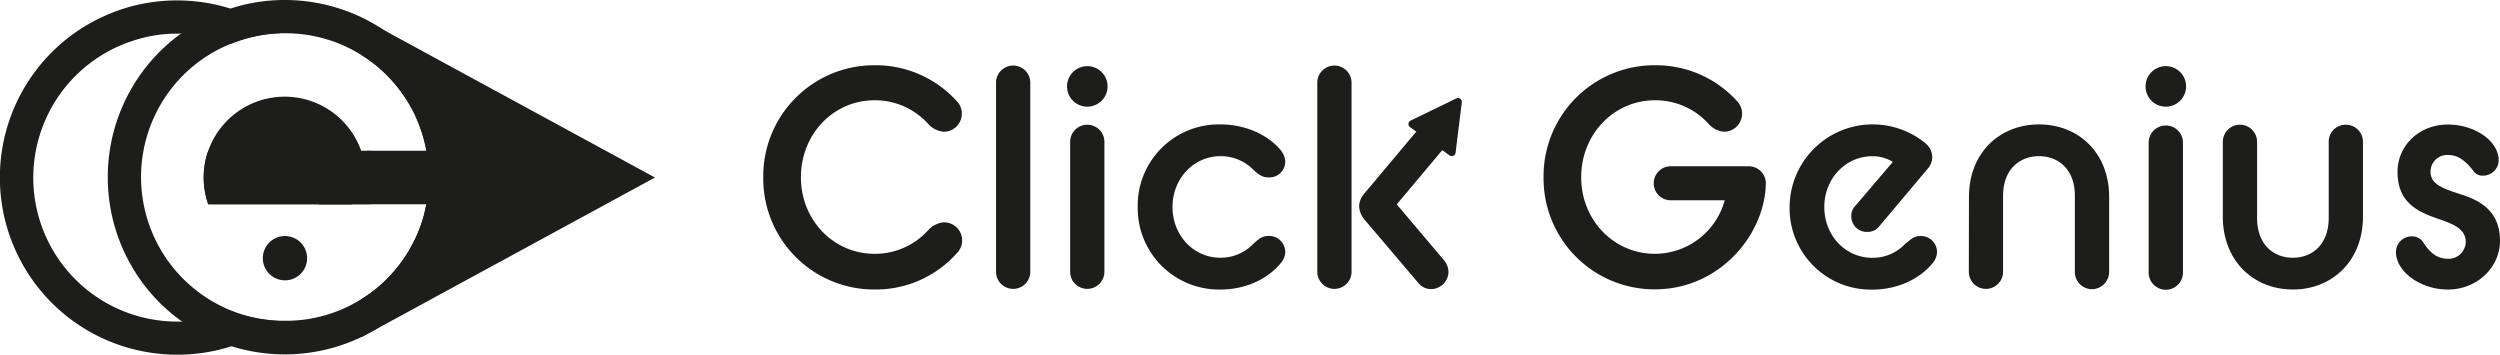 <svg xmlns="http://www.w3.org/2000/svg" viewBox="0 0 645.26 91.56"><defs><style>.cls-1{fill:#1d1d1b;}</style></defs><g id="Ebene_2" data-name="Ebene 2"><g id="Ebene_1-2" data-name="Ebene 1"><path class="cls-1" d="M197,45.78a28.63,28.63,0,0,1,28.78-28.94A28.23,28.23,0,0,1,247,26.16,4.66,4.66,0,0,1,243.49,34a6.13,6.13,0,0,1-3.77-1.85,18.48,18.48,0,0,0-14-6.27c-10.61,0-19,8.76-19,19.86s8.44,19.77,19,19.77a18.48,18.48,0,0,0,14-6.27,6.18,6.18,0,0,1,3.77-1.85A4.66,4.66,0,0,1,247,65.31a28,28,0,0,1-21.22,9.41A28.63,28.63,0,0,1,197,45.78Z"/><path class="cls-1" d="M257.08,21.34a4.42,4.42,0,0,1,8.84,0v48.8a4.42,4.42,0,1,1-8.84,0Z"/><path class="cls-1" d="M275.41,22.31a5.23,5.23,0,1,1,5.22,5.22A5.21,5.21,0,0,1,275.41,22.31Zm.8,14.3a4.42,4.42,0,0,1,8.84,0V70.14a4.42,4.42,0,1,1-8.84,0Z"/><path class="cls-1" d="M293.65,53.41A20.94,20.94,0,0,1,315,32.11c6.76,0,12.38,2.9,15.44,6.51a5.1,5.1,0,0,1,1.29,3.06,4.08,4.08,0,0,1-4.35,4.1c-1.76,0-2.65-.89-3.77-1.85A11.74,11.74,0,0,0,315,40.31c-6.91,0-12.37,5.79-12.37,13.1S308,66.52,315,66.52a11.69,11.69,0,0,0,8.53-3.62c1.12-1,2.09-2,3.85-2a4.16,4.16,0,0,1,4.35,4.26,4.71,4.71,0,0,1-1.29,2.9c-3.06,3.69-8.6,6.67-15.44,6.67A21,21,0,0,1,293.65,53.41Z"/><path class="cls-1" d="M340,21.34a4.42,4.42,0,0,1,8.84,0v48.8a4.42,4.42,0,1,1-8.84,0Zm12,35.13a5.7,5.7,0,0,1-1.2-3.3,5,5,0,0,1,1.2-3.05l13.83-16.48A3.86,3.86,0,0,1,369,32.19a4,4,0,0,1,4.17,4,3.78,3.78,0,0,1-1,2.66l-11.66,13.9,12.3,14.55a4.89,4.89,0,0,1,1.05,2.9,4.53,4.53,0,0,1-4.5,4.42,4.24,4.24,0,0,1-3.3-1.61Z"/><path class="cls-1" d="M398.4,45.78a28.63,28.63,0,0,1,28.77-28.94,28.25,28.25,0,0,1,21.23,9.32A4.67,4.67,0,0,1,444.94,34a6,6,0,0,1-3.78-1.85,18.48,18.48,0,0,0-14-6.27c-10.61,0-19.05,8.76-19.05,19.86s8.44,19.77,19.05,19.77a18.74,18.74,0,0,0,18-13.82H431.43a4.39,4.39,0,1,1,0-8.77h20a4.41,4.41,0,0,1,4.34,4.67c-.4,13.26-12.14,27.09-28.62,27.09A28.63,28.63,0,0,1,398.4,45.78Z"/><path class="cls-1" d="M461.9,53.41A21.45,21.45,0,0,1,497.11,37.1a4.67,4.67,0,0,1,1.61,3.37,4.6,4.6,0,0,1-1.29,3.22L485.05,58.4A3.73,3.73,0,0,1,482,59.85a4,4,0,0,1-4.18-4,3.66,3.66,0,0,1,1-2.66l9.73-11.41a9.89,9.89,0,0,0-5.31-1.45c-6.91,0-12.38,5.79-12.38,13.1s5.39,13.11,12.38,13.11a11.53,11.53,0,0,0,8.52-3.62c1.29-1,2.17-2,3.86-2a4.16,4.16,0,0,1,4.34,4.26,4.69,4.69,0,0,1-1.28,2.9c-3.06,3.69-8.61,6.67-15.44,6.67A21,21,0,0,1,461.9,53.41Z"/><path class="cls-1" d="M508.2,50.84c0-11.49,8-18.73,18.09-18.73s18.09,7.24,18.09,18.73v19.3a4.48,4.48,0,0,1-4.43,4.5,4.43,4.43,0,0,1-4.42-4.5V50.52c0-6.67-4.1-10.21-9.24-10.21S517,43.85,517,50.52V70.14a4.42,4.42,0,1,1-8.84,0Z"/><path class="cls-1" d="M553.78,22.31A5.23,5.23,0,1,1,559,27.53,5.22,5.22,0,0,1,553.78,22.31Zm.8,14.3a4.43,4.43,0,0,1,8.85,0V70.14a4.43,4.43,0,1,1-8.85,0Z"/><path class="cls-1" d="M573.72,36.61a4.42,4.42,0,1,1,8.84,0V56.23c0,6.75,4.1,10.29,9.24,10.29s9.25-3.54,9.25-10.29V36.61a4.36,4.36,0,0,1,4.42-4.42,4.41,4.41,0,0,1,4.42,4.42v19.3c0,11.49-8,18.81-18.09,18.81s-18.08-7.32-18.08-18.81Z"/><path class="cls-1" d="M622.43,61a3.45,3.45,0,0,1,3.05,1.61c1.21,1.77,2.9,4.18,6.35,4.18a4.43,4.43,0,0,0,4.59-4.34c0-3.3-3.06-4.58-6.84-5.87-5.06-1.77-10.77-3.94-10.77-12.22,0-6.83,5.63-12.22,13-12.22,6.84,0,13.11,4.18,13.11,9.25a4,4,0,0,1-4.1,3.94,2.78,2.78,0,0,1-2.58-1.45C636.9,42.32,635,40,631.83,40a4.31,4.31,0,0,0-4.5,4.34c0,3.3,3.38,4.34,7.48,5.71,4.9,1.53,10.45,4.1,10.45,12.14,0,6.75-5.87,12.54-13.43,12.54-7.15,0-13.42-4.67-13.42-9.65A4.05,4.05,0,0,1,622.43,61Z"/><path class="cls-1" d="M375.8,25.44l-11.63,5.64a1,1,0,0,0-.16,1.79l10.05,7.19a1,1,0,0,0,1.64-.72l1.59-12.83A1,1,0,0,0,375.8,25.44Z"/><path class="cls-1" d="M95.68,38.91V52.73H93.29V39s0,0,0,0Z"/><path class="cls-1" d="M169.05,45.82,97,85c0,.06-.14.07-.19.13l-3.07,1.65-.23.12-.21.13V77.2A33.9,33.9,0,0,0,99.84,72a37.24,37.24,0,0,0,0-52.6,34.63,34.63,0,0,0-6.56-5.2V4.61L99,7.73v0Z"/><path class="cls-1" d="M111.38,38.91V52.73H53.75a20.91,20.91,0,0,1,0-13.82h48.33l1.45,0h6.51Z"/><path class="cls-1" d="M47.24,72a37.22,37.22,0,0,1,0-52.58,36.63,36.63,0,0,1,12.3-8.13A36.67,36.67,0,0,0,46.72,8.67a44.38,44.38,0,0,0-5.53,4.7,45.8,45.8,0,0,0,0,64.69A46.53,46.53,0,0,0,47,83a36.68,36.68,0,0,0,12.79-2.69A37.24,37.24,0,0,1,47.24,72Zm0,0a37.22,37.22,0,0,1,0-52.58,36.63,36.63,0,0,1,12.3-8.13A36.67,36.67,0,0,0,46.72,8.67a44.38,44.38,0,0,0-5.53,4.7,45.8,45.8,0,0,0,0,64.69A46.53,46.53,0,0,0,47,83a36.68,36.68,0,0,0,12.79-2.69A37.24,37.24,0,0,1,47.24,72Zm0,0a37.22,37.22,0,0,1,0-52.58,36.63,36.63,0,0,1,12.3-8.13A36.67,36.67,0,0,0,46.72,8.67a44.38,44.38,0,0,0-5.53,4.7,45.8,45.8,0,0,0,0,64.69A46.53,46.53,0,0,0,47,83a36.68,36.68,0,0,0,12.79-2.69A37.24,37.24,0,0,1,47.24,72Zm58.64-58.65a42.08,42.08,0,0,0-6.8-5.59l0,0v0A46,46,0,0,0,62.81,1.26c-1.12.28-2.25.59-3.35,1A45,45,0,0,0,50.94,6a43.88,43.88,0,0,0-4.22,2.72,44.38,44.38,0,0,0-5.53,4.7,45.8,45.8,0,0,0,0,64.69A46.53,46.53,0,0,0,47,83a42.69,42.69,0,0,0,4.22,2.67,45.43,45.43,0,0,0,8.62,3.72c1.08.35,2.18.64,3.28.89A45.94,45.94,0,0,0,93.27,87h0v0l.21-.11.22-.12,3.07-1.66c.06-.05.14-.06.2-.12a43.86,43.86,0,0,0,8.89-6.94A45.77,45.77,0,0,0,105.88,13.37ZM110,53c-.09.39-.17.79-.26,1.17l-.16.63,0,.19a11.47,11.47,0,0,1-.35,1.31,12.72,12.72,0,0,1-.38,1.24c0,.14-.09.26-.14.4s-.14.42-.23.63c-.14.38-.28.77-.44,1.15s-.33.85-.54,1.26c0,0,0,0,0,0-.11.26-.23.51-.35.77L106.46,63c-.25.49-.52,1-.82,1.48a.26.26,0,0,0,0,.09.16.16,0,0,1-.06.08c-.29.51-.61,1-.94,1.51s-.56.83-.85,1.25a0,0,0,0,1,0,0c-.21.3-.44.59-.65.87a.36.36,0,0,1-.08.09c-.21.29-.44.57-.68.85l-.18.23c-.19.24-.38.47-.59.7l-.11.1a5.47,5.47,0,0,1-.45.51c-.37.42-.73.8-1.13,1.2a34.52,34.52,0,0,1-6.56,5.18,0,0,0,0,1,0,0,36.43,36.43,0,0,1-19.35,5.65H72.59a37.62,37.62,0,0,1-10.52-1.75c-.76-.24-1.53-.52-2.3-.84A37.17,37.17,0,0,1,47.26,19.44a36.63,36.63,0,0,1,12.3-8.13c.77-.32,1.54-.6,2.32-.86A36.5,36.5,0,0,1,72.25,8.59c.48,0,1,0,1.44,0A36.81,36.81,0,0,1,93.27,14.2a0,0,0,0,1,0,0,35.28,35.28,0,0,1,6.56,5.2c.43.44.87.89,1.27,1.34a1.13,1.13,0,0,1,.1.13,1.31,1.31,0,0,1,.11.12c.38.42.73.82,1.06,1.24s.79,1,1.16,1.48.57.8.85,1.22a1.53,1.53,0,0,1,.19.3c.35.5.66,1,1,1.57s.61,1.06.89,1.6.49.91.7,1.38l.15.35a.15.15,0,0,1,0,.09c.23.47.43,1,.63,1.43.12.31.26.64.36,1s.25.66.37,1c.33.94.61,1.92.85,2.88.09.33.16.66.23,1s.21.94.3,1.42.17,1,.24,1.46.16,1.19.21,1.78a36.82,36.82,0,0,1,0,7.12c-.1,1.15-.28,2.3-.49,3.44A2.93,2.93,0,0,1,110,53ZM47.24,72a37.22,37.22,0,0,1,0-52.58,36.63,36.63,0,0,1,12.3-8.13A36.67,36.67,0,0,0,46.72,8.67a44.38,44.38,0,0,0-5.53,4.7,45.8,45.8,0,0,0,0,64.69A46.53,46.53,0,0,0,47,83a36.68,36.68,0,0,0,12.79-2.69A37.24,37.24,0,0,1,47.24,72Zm0,0a37.22,37.22,0,0,1,0-52.58,36.63,36.63,0,0,1,12.3-8.13A36.67,36.67,0,0,0,46.72,8.67a44.38,44.38,0,0,0-5.53,4.7,45.8,45.8,0,0,0,0,64.69A46.53,46.53,0,0,0,47,83a36.68,36.68,0,0,0,12.79-2.69A37.24,37.24,0,0,1,47.24,72Zm12.53,8.25A37.17,37.17,0,0,1,47.26,19.44a36.63,36.63,0,0,1,12.3-8.13c.77-.32,1.54-.6,2.32-.86A40.89,40.89,0,0,0,50.94,6a43.88,43.88,0,0,0-4.22,2.72,44.38,44.38,0,0,0-5.53,4.7,45.8,45.8,0,0,0,0,64.69A46.53,46.53,0,0,0,47,83a42.69,42.69,0,0,0,4.22,2.67,41.51,41.51,0,0,0,10.87-4.52C61.31,80.87,60.54,80.59,59.77,80.27Z"/><path class="cls-1" d="M62.07,81.11c-.76-.24-1.53-.52-2.3-.84A36.68,36.68,0,0,1,47,83l-.87,0a37.14,37.14,0,0,1-12-72.42,36.06,36.06,0,0,1,11.81-1.9h.84a36.67,36.67,0,0,1,12.84,2.64c.77-.32,1.54-.6,2.32-.86A36.5,36.5,0,0,1,72.25,8.59a8.86,8.86,0,0,0-1-.7l0-.06A46.18,46.18,0,0,0,35,1.36a46.44,46.44,0,0,0-11.85,4.7,45.28,45.28,0,0,0-9.75,7.41,45.73,45.73,0,0,0,10,72.27,44.86,44.86,0,0,0,11.91,4.6,45.86,45.86,0,0,0,24.53-1,43.14,43.14,0,0,0,5.64-2.22c.16-.09.3-.14.45-.24L69,85.23c.06,0,.13-.07.18-.12,1.18-.7,2.32-1.45,3.43-2.25A37.62,37.62,0,0,1,62.07,81.11ZM90.93,38.93l-.89,0H82.26a36.91,36.91,0,0,1,0,13.82h8.67A45.61,45.61,0,0,0,90.93,38.93ZM19.42,72.13A37.15,37.15,0,0,1,34.07,10.56a41.22,41.22,0,0,0-10.94-4.5,45.28,45.28,0,0,0-9.75,7.41,45.73,45.73,0,0,0,10,72.27,40.9,40.9,0,0,0,10.87-4.52A37.17,37.17,0,0,1,19.42,72.13Z"/><path class="cls-1" d="M94.47,45.9a20.57,20.57,0,0,1-1.15,6.83H53.75a20.91,20.91,0,0,1,0-13.82,20.93,20.93,0,0,1,39.47,0l0,0v0A20.89,20.89,0,0,1,94.47,45.9Z"/><circle class="cls-1" cx="73.55" cy="66.64" r="5.72"/></g></g></svg>
